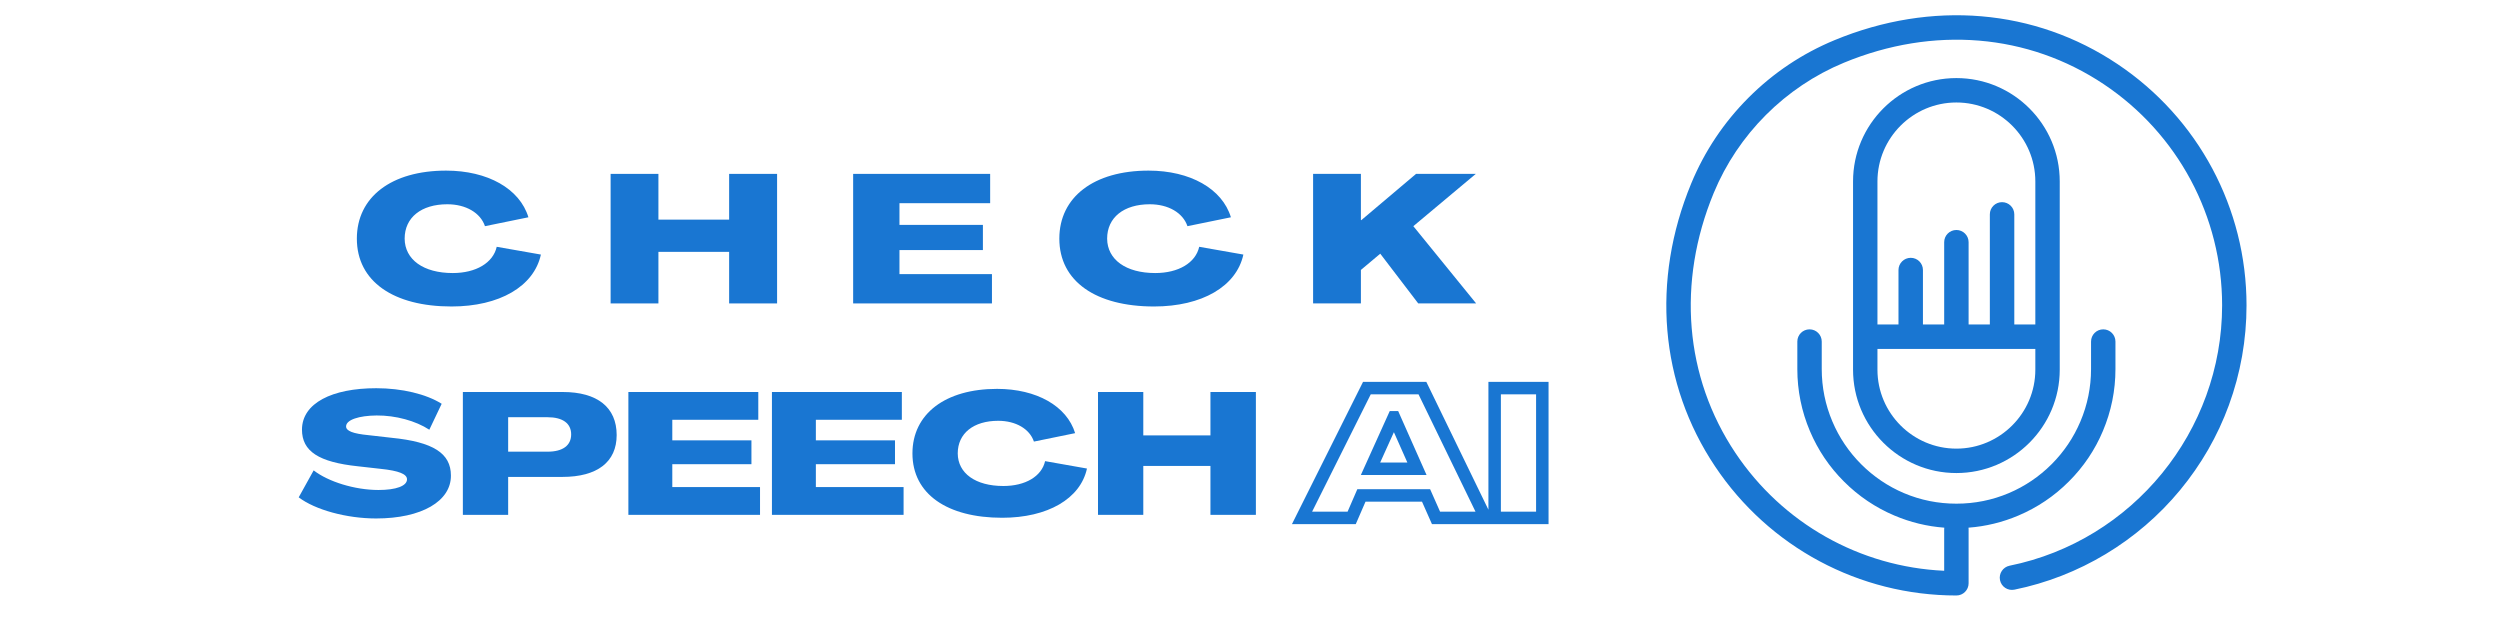 <svg xmlns="http://www.w3.org/2000/svg" xmlns:xlink="http://www.w3.org/1999/xlink" width="255" zoomAndPan="magnify" viewBox="0 0 191.25 48" height="64" preserveAspectRatio="xMidYMid meet" version="1.0"><defs><g/><clipPath id="id1"><path d="M 127 1 L 171.855 1 L 171.855 45.551 L 127 45.551 Z M 127 1 " clip-rule="nonzero"/></clipPath></defs><path fill="#1976d2" d="M 155.703 13.879 L 155.703 24.824 L 154.094 24.824 L 154.094 16.398 C 154.094 15.883 153.672 15.465 153.156 15.465 C 152.641 15.465 152.223 15.883 152.223 16.398 L 152.223 24.824 L 150.598 24.824 L 150.598 18.527 C 150.598 18.012 150.18 17.594 149.664 17.594 C 149.148 17.594 148.73 18.012 148.73 18.527 L 148.73 24.824 L 147.105 24.824 L 147.105 20.656 C 147.105 20.141 146.688 19.723 146.172 19.723 C 145.656 19.723 145.234 20.141 145.234 20.656 L 145.234 24.824 L 143.625 24.824 L 143.625 13.879 C 143.625 10.551 146.336 7.84 149.664 7.84 C 152.992 7.84 155.703 10.551 155.703 13.879 Z M 149.664 34.32 C 146.336 34.32 143.625 31.609 143.625 28.281 L 143.625 26.695 L 155.703 26.695 L 155.703 28.281 C 155.703 31.609 152.992 34.32 149.664 34.32 Z M 141.758 13.879 L 141.758 28.281 C 141.758 32.641 145.305 36.188 149.664 36.188 C 154.023 36.188 157.57 32.641 157.57 28.281 L 157.57 13.879 C 157.57 9.52 154.023 5.973 149.664 5.973 C 145.305 5.973 141.758 9.52 141.758 13.879 " fill-opacity="1" fill-rule="nonzero"/><g clip-path="url(#id1)"><path fill="#1976d2" d="M 161.984 4.898 C 155.66 0.668 147.773 0 140.348 3.07 C 137.875 4.094 135.664 5.57 133.77 7.465 C 131.875 9.359 130.398 11.57 129.375 14.043 C 126.309 21.469 126.973 29.355 131.203 35.68 C 135.336 41.863 142.238 45.555 149.664 45.555 C 150.18 45.555 150.598 45.137 150.598 44.621 L 150.598 40.488 C 150.598 40.445 150.594 40.406 150.59 40.367 C 151.902 40.27 153.184 39.957 154.402 39.441 C 155.852 38.828 157.152 37.953 158.266 36.836 C 159.383 35.723 160.262 34.422 160.871 32.973 C 161.508 31.469 161.832 29.875 161.832 28.234 L 161.832 26.129 C 161.832 25.613 161.414 25.195 160.898 25.195 C 160.383 25.195 159.965 25.613 159.965 26.129 L 159.965 28.234 C 159.965 29.621 159.691 30.973 159.152 32.242 C 158.633 33.469 157.891 34.57 156.945 35.516 C 156 36.461 154.902 37.203 153.676 37.723 C 152.402 38.262 151.055 38.531 149.664 38.531 C 148.273 38.531 146.926 38.262 145.652 37.723 C 144.426 37.203 143.328 36.461 142.383 35.516 C 141.438 34.57 140.695 33.469 140.176 32.242 C 139.637 30.973 139.363 29.621 139.363 28.234 L 139.363 26.129 C 139.363 25.613 138.945 25.195 138.43 25.195 C 137.914 25.195 137.496 25.613 137.496 26.129 L 137.496 28.234 C 137.496 29.875 137.82 31.469 138.457 32.973 C 139.07 34.422 139.945 35.723 141.062 36.836 C 142.176 37.953 143.477 38.828 144.926 39.441 C 146.145 39.957 147.426 40.27 148.738 40.367 C 148.734 40.406 148.73 40.445 148.73 40.488 L 148.73 43.664 C 142.285 43.371 136.367 40.047 132.754 34.641 C 128.879 28.844 128.273 21.598 131.102 14.758 C 132.953 10.277 136.582 6.648 141.062 4.797 C 147.902 1.969 155.148 2.57 160.949 6.449 C 166.609 10.234 169.992 16.559 169.992 23.359 C 169.992 32.988 163.152 41.367 153.73 43.277 C 153.223 43.383 152.898 43.875 153 44.379 C 153.102 44.887 153.594 45.211 154.102 45.109 C 159.043 44.105 163.547 41.402 166.777 37.492 C 168.387 35.543 169.645 33.359 170.508 31 C 171.402 28.555 171.859 25.984 171.859 23.359 C 171.859 15.934 168.168 9.031 161.984 4.898 " fill-opacity="1" fill-rule="nonzero"/></g><g fill="#1976d2" fill-opacity="1"><g transform="translate(22.589, 39.386)"><g><path d="M 6.184 0.277 C 9.676 0.277 11.922 -1.051 11.906 -3.008 C 11.906 -4.715 10.543 -5.578 7.367 -5.895 L 5.621 -6.094 C 4.398 -6.211 3.875 -6.422 3.887 -6.773 C 3.898 -7.273 4.871 -7.59 6.223 -7.602 C 7.668 -7.613 9.215 -7.195 10.254 -6.512 L 11.199 -8.496 C 10.016 -9.242 8.152 -9.688 6.195 -9.688 C 2.809 -9.688 0.523 -8.547 0.512 -6.523 C 0.512 -4.859 1.797 -4.031 4.793 -3.715 L 6.523 -3.52 C 7.941 -3.375 8.547 -3.113 8.547 -2.719 C 8.547 -2.207 7.707 -1.902 6.367 -1.902 C 4.555 -1.902 2.52 -2.535 1.406 -3.402 L 0.262 -1.34 C 1.523 -0.379 3.938 0.277 6.184 0.277 Z M 6.184 0.277 "/></g></g></g><g fill="#1976d2" fill-opacity="1"><g transform="translate(34.753, 39.386)"><g><path d="M 0.656 0 L 4.121 0 L 4.121 -2.902 L 8.27 -2.902 C 10.938 -2.902 12.422 -4.043 12.422 -6.105 C 12.422 -8.219 10.949 -9.398 8.297 -9.398 L 0.656 -9.398 Z M 4.121 -4.832 L 4.121 -7.469 L 7.129 -7.469 C 8.297 -7.469 8.941 -6.996 8.941 -6.156 C 8.941 -5.305 8.297 -4.832 7.129 -4.832 Z M 4.121 -4.832 "/></g></g></g><g fill="#1976d2" fill-opacity="1"><g transform="translate(47.415, 39.386)"><g><path d="M 0.656 0 L 10.727 0 L 10.727 -2.125 L 4.016 -2.125 L 4.016 -3.875 L 10.07 -3.875 L 10.07 -5.699 L 4.016 -5.699 L 4.016 -7.273 L 10.594 -7.273 L 10.594 -9.398 L 0.656 -9.398 Z M 0.656 0 "/></g></g></g><g fill="#1976d2" fill-opacity="1"><g transform="translate(58.397, 39.386)"><g><path d="M 0.656 0 L 10.727 0 L 10.727 -2.125 L 4.016 -2.125 L 4.016 -3.875 L 10.07 -3.875 L 10.07 -5.699 L 4.016 -5.699 L 4.016 -7.273 L 10.594 -7.273 L 10.594 -9.398 L 0.656 -9.398 Z M 0.656 0 "/></g></g></g><g fill="#1976d2" fill-opacity="1"><g transform="translate(69.38, 39.386)"><g><path d="M 7.285 0.223 C 10.766 0.223 13.273 -1.234 13.773 -3.543 L 10.57 -4.109 C 10.305 -2.941 9.059 -2.207 7.379 -2.207 C 5.25 -2.207 3.898 -3.176 3.887 -4.699 C 3.887 -6.234 5.094 -7.195 6.984 -7.195 C 8.324 -7.195 9.387 -6.578 9.715 -5.605 L 12.867 -6.25 C 12.234 -8.324 9.914 -9.637 6.895 -9.637 C 2.93 -9.637 0.422 -7.719 0.422 -4.699 C 0.422 -1.59 3.086 0.223 7.285 0.223 Z M 7.285 0.223 "/></g></g></g><g fill="#1976d2" fill-opacity="1"><g transform="translate(83.341, 39.386)"><g><path d="M 0.656 0 L 4.121 0 L 4.121 -3.742 L 9.258 -3.742 L 9.258 0 L 12.734 0 L 12.734 -9.398 L 9.258 -9.398 L 9.258 -6.078 L 4.121 -6.078 L 4.121 -9.398 L 0.656 -9.398 Z M 0.656 0 "/></g></g></g><g fill="#1976d2" fill-opacity="1"><g transform="translate(96.713, 39.386)"><g/></g></g><g fill="#1976d2" fill-opacity="1"><g transform="translate(26.858, 23.212)"><g><path d="M 7.684 0.234 C 11.352 0.234 13.992 -1.301 14.52 -3.738 L 11.141 -4.332 C 10.867 -3.102 9.551 -2.324 7.777 -2.324 C 5.535 -2.324 4.109 -3.352 4.098 -4.957 C 4.098 -6.574 5.371 -7.586 7.363 -7.586 C 8.777 -7.586 9.898 -6.934 10.242 -5.91 L 13.566 -6.59 C 12.902 -8.777 10.449 -10.16 7.266 -10.16 C 3.086 -10.16 0.441 -8.141 0.441 -4.957 C 0.441 -1.676 3.254 0.234 7.684 0.234 Z M 7.684 0.234 "/></g></g></g><g fill="#1976d2" fill-opacity="1"><g transform="translate(46.021, 23.212)"><g><path d="M 0.691 0 L 4.348 0 L 4.348 -3.945 L 9.758 -3.945 L 9.758 0 L 13.426 0 L 13.426 -9.91 L 9.758 -9.91 L 9.758 -6.41 L 4.348 -6.41 L 4.348 -9.91 L 0.691 -9.91 Z M 0.691 0 "/></g></g></g><g fill="#1976d2" fill-opacity="1"><g transform="translate(64.575, 23.212)"><g><path d="M 0.691 0 L 11.309 0 L 11.309 -2.242 L 4.234 -2.242 L 4.234 -4.082 L 10.617 -4.082 L 10.617 -6.008 L 4.234 -6.008 L 4.234 -7.668 L 11.172 -7.668 L 11.172 -9.91 L 0.691 -9.91 Z M 0.691 0 "/></g></g></g><g fill="#1976d2" fill-opacity="1"><g transform="translate(80.598, 23.212)"><g><path d="M 7.684 0.234 C 11.352 0.234 13.992 -1.301 14.52 -3.738 L 11.141 -4.332 C 10.867 -3.102 9.551 -2.324 7.777 -2.324 C 5.535 -2.324 4.109 -3.352 4.098 -4.957 C 4.098 -6.574 5.371 -7.586 7.363 -7.586 C 8.777 -7.586 9.898 -6.934 10.242 -5.91 L 13.566 -6.59 C 12.902 -8.777 10.449 -10.16 7.266 -10.16 C 3.086 -10.16 0.441 -8.141 0.441 -4.957 C 0.441 -1.676 3.254 0.234 7.684 0.234 Z M 7.684 0.234 "/></g></g></g><g fill="#1976d2" fill-opacity="1"><g transform="translate(99.761, 23.212)"><g><path d="M 0.691 0 L 4.348 0 L 4.348 -2.562 L 5.828 -3.805 L 8.734 0 L 13.164 0 L 8.359 -5.91 L 13.137 -9.91 L 8.566 -9.91 L 4.375 -6.367 L 4.348 -6.383 L 4.348 -9.91 L 0.691 -9.91 Z M 0.691 0 "/></g></g></g><path stroke-linecap="butt" transform="matrix(0.735, 0, 0, 0.735, 18.524, 27.124)" fill="none" stroke-linejoin="miter" d="M 110.314 17 L 115.482 17 L 116.497 14.66 L 123.223 14.66 L 124.26 17 L 129.406 17 L 122.845 3.49 L 117.066 3.49 Z M 117.443 11.885 L 119.863 6.531 L 119.9 6.531 L 122.276 11.885 Z M 130.363 17 L 135.324 17 L 135.324 3.49 L 130.363 3.49 Z M 130.363 17 " stroke="#1976d2" stroke-width="1.298" stroke-opacity="1" stroke-miterlimit="4"/></svg>